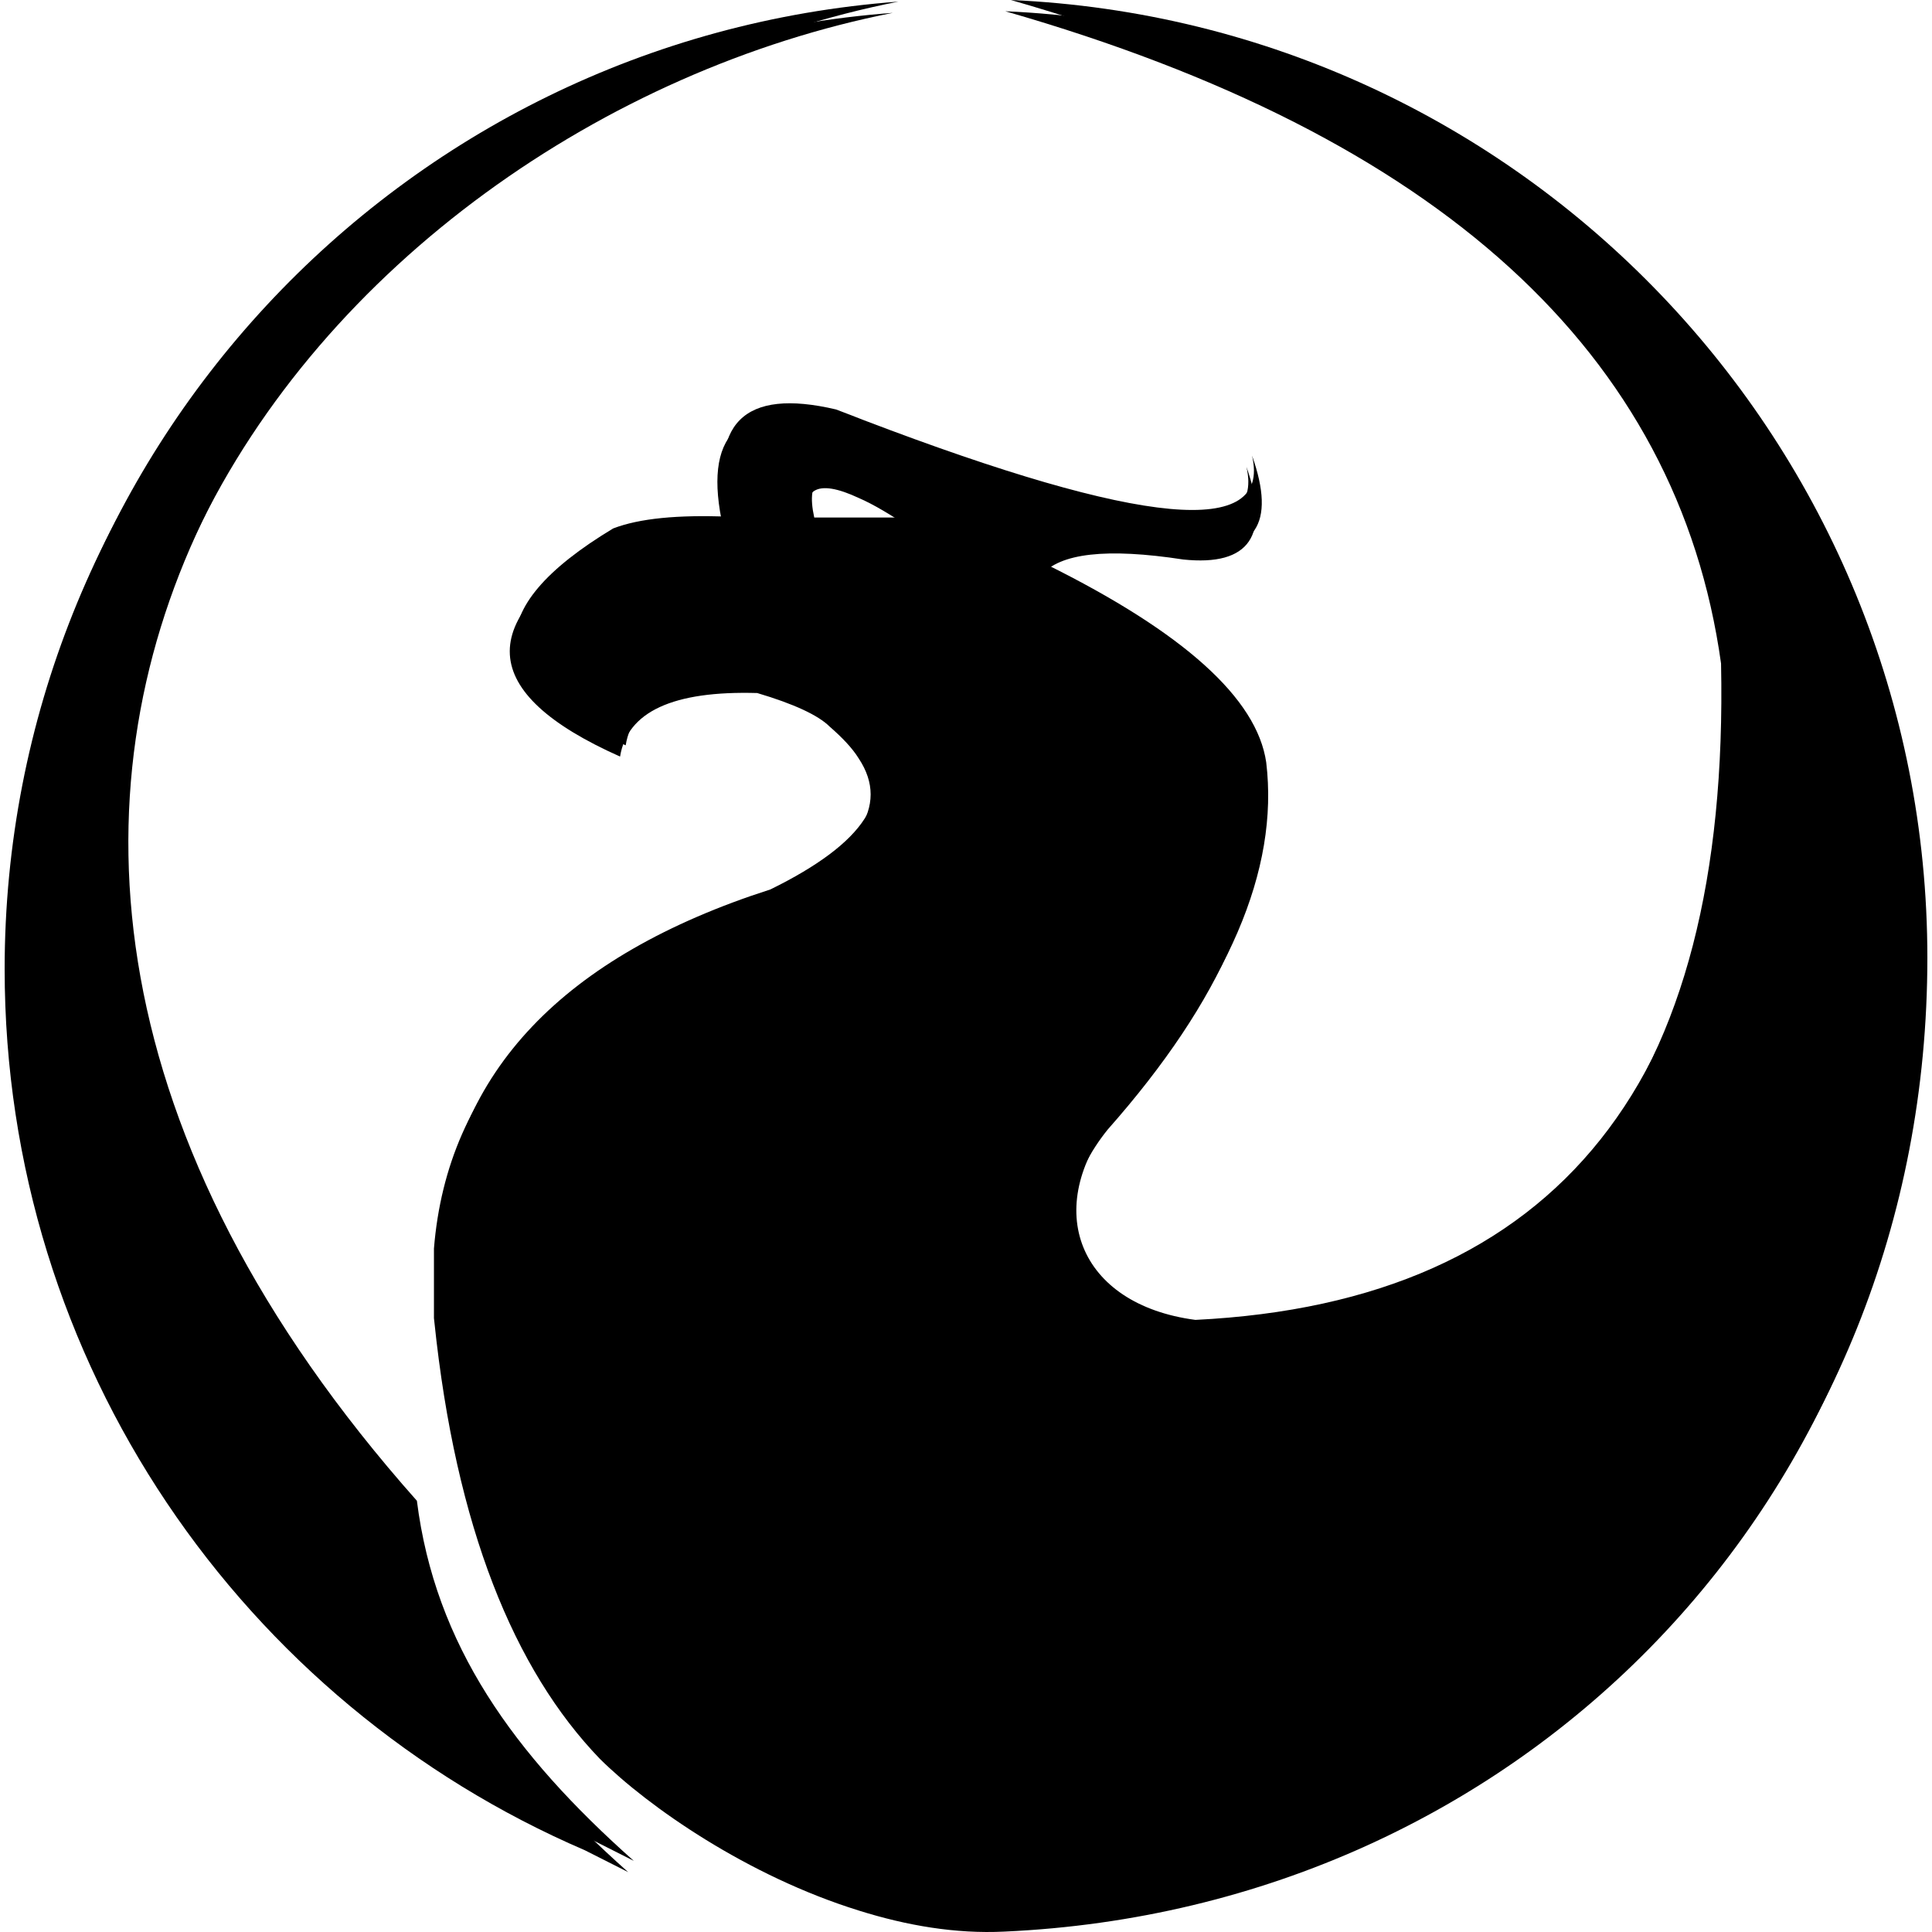 <svg xmlns="http://www.w3.org/2000/svg" viewBox="0 0 128 128"><defs><linearGradient id="a" x1="86.364" x2="86.364" y1="337.96" y2="7.121" gradientTransform="translate(-2.427 -1.8) scale(.372)" gradientUnits="userSpaceOnUse"><stop offset="0" stop-color="#f40a0b"/><stop offset="1" stop-color="#f5e710"/></linearGradient><linearGradient id="b" x1="216.108" x2="216.108" y1="348.988" y2="7.277" gradientTransform="translate(-2.427 -1.8) scale(.372)" gradientUnits="userSpaceOnUse"><stop offset="0" stop-color="#f40a0b"/><stop offset="1" stop-color="#f5e710"/></linearGradient></defs><path fill-rule="evenodd" d="M27.62 99.429c1.207 9.57 6.408 16.781 14.37 23.858l-2.869-1.447C16.496 112.109.68 89.617.68 63.453.68 30.212 26.334 2.573 59.522.107 26.334 2.574.679 30.212.679 63.453.68 30.212 26.334 2.573 59.522.107 21.509 7.613-14.923 51.524 27.62 99.43" clip-rule="evenodd"/><path fill-rule="evenodd" d="M114.397 43.214C111.528 22.652 95.739 8.257 66.974 0c33.938 1.501 60.719 29.488 60.719 63.453 0 35.091-26.432 62.22-60.772 63.775-3.244.161-6.488-.402-9.651-1.394V54.258q1.568-2.372 0-4.745V34.287h3.512c-1.368-.912-2.52-1.609-3.512-2.038v-4.396c18.417 7.023 26.968 7.828 25.681 2.332 1.609 4.53.215 6.595-4.182 6.14-5.066-.778-8.203-.43-9.436 1.071q13.632 6.756 14.557 13.11c.857 7.13-2.52 14.985-10.134 23.59-4.798 5.978-2.305 12.331 5.442 13.35 24.047-1.18 35.788-15.95 35.199-44.232m-57.127 82.62c-7.345-2.278-13.94-6.863-17.157-10.053-5.683-5.897-9.543-15.334-10.964-28.952 0-.08-.027-.16-.027-.241v-4.61c.885-10.938 8.176-18.632 21.929-23.055 3.11-1.528 5.2-3.083 6.219-4.665zm0-76.32c-.43-.698-1.1-1.395-1.93-2.118-.75-.751-2.36-1.502-4.799-2.225-5.576-.161-8.605 1.233-9.088 4.208-9.463-4.208-9.73-9.007-.83-14.368 1.742-.67 4.289-.912 7.666-.778-1.394-6.166.965-8.551 7.104-7.104.644.241 1.26.483 1.877.724v4.396c-2.815-1.313-3.914-.643-3.324 2.038h3.324z" clip-rule="evenodd"/><path fill-rule="evenodd" d="M27.248 100.173c1.207 9.57 6.407 16.782 14.37 23.86l-2.87-1.449C16.124 112.854.308 90.362.308 64.198.308 30.957 25.963 3.318 59.15.852 25.962 3.318.307 30.957.307 64.198c0-33.241 25.655-60.88 58.842-63.346-38.013 7.506-74.444 51.417-31.9 99.321" clip-rule="evenodd"/><path fill-rule="evenodd" d="M114.024 43.958C111.156 23.397 95.366 9.001 66.602.745c33.938 1.5 60.719 29.488 60.719 63.453 0 35.09-26.432 62.22-60.773 63.775-3.244.16-6.487-.402-9.65-1.394V55.003q1.568-2.373 0-4.745V35.031h3.511c-1.367-.911-2.52-1.608-3.511-2.037v-4.396c18.416 7.023 26.968 7.827 25.681 2.332 1.608 4.53.215 6.594-4.182 6.139-5.067-.778-8.203-.43-9.436 1.072q13.631 6.756 14.556 13.109c.858 7.13-2.52 14.985-10.133 23.59-4.798 5.978-2.305 12.332 5.442 13.35 24.046-1.179 35.788-15.95 35.198-44.232m-57.126 82.62c-7.346-2.278-13.94-6.862-17.157-10.052-5.683-5.898-9.544-15.334-10.964-28.952 0-.08-.027-.16-.027-.241v-4.611c.884-10.938 8.176-18.631 21.928-23.055 3.11-1.528 5.2-3.082 6.22-4.664zm0-76.32c-.43-.697-1.1-1.394-1.93-2.118-.751-.75-2.36-1.501-4.8-2.225-5.575-.16-8.604 1.233-9.087 4.209-9.463-4.209-9.731-9.007-.83-14.369 1.742-.67 4.288-.911 7.666-.777-1.394-6.166.965-8.552 7.104-7.104.643.241 1.26.482 1.877.724v4.396c-2.815-1.314-3.914-.643-3.325 2.037h3.325z" clip-rule="evenodd"/></svg>
